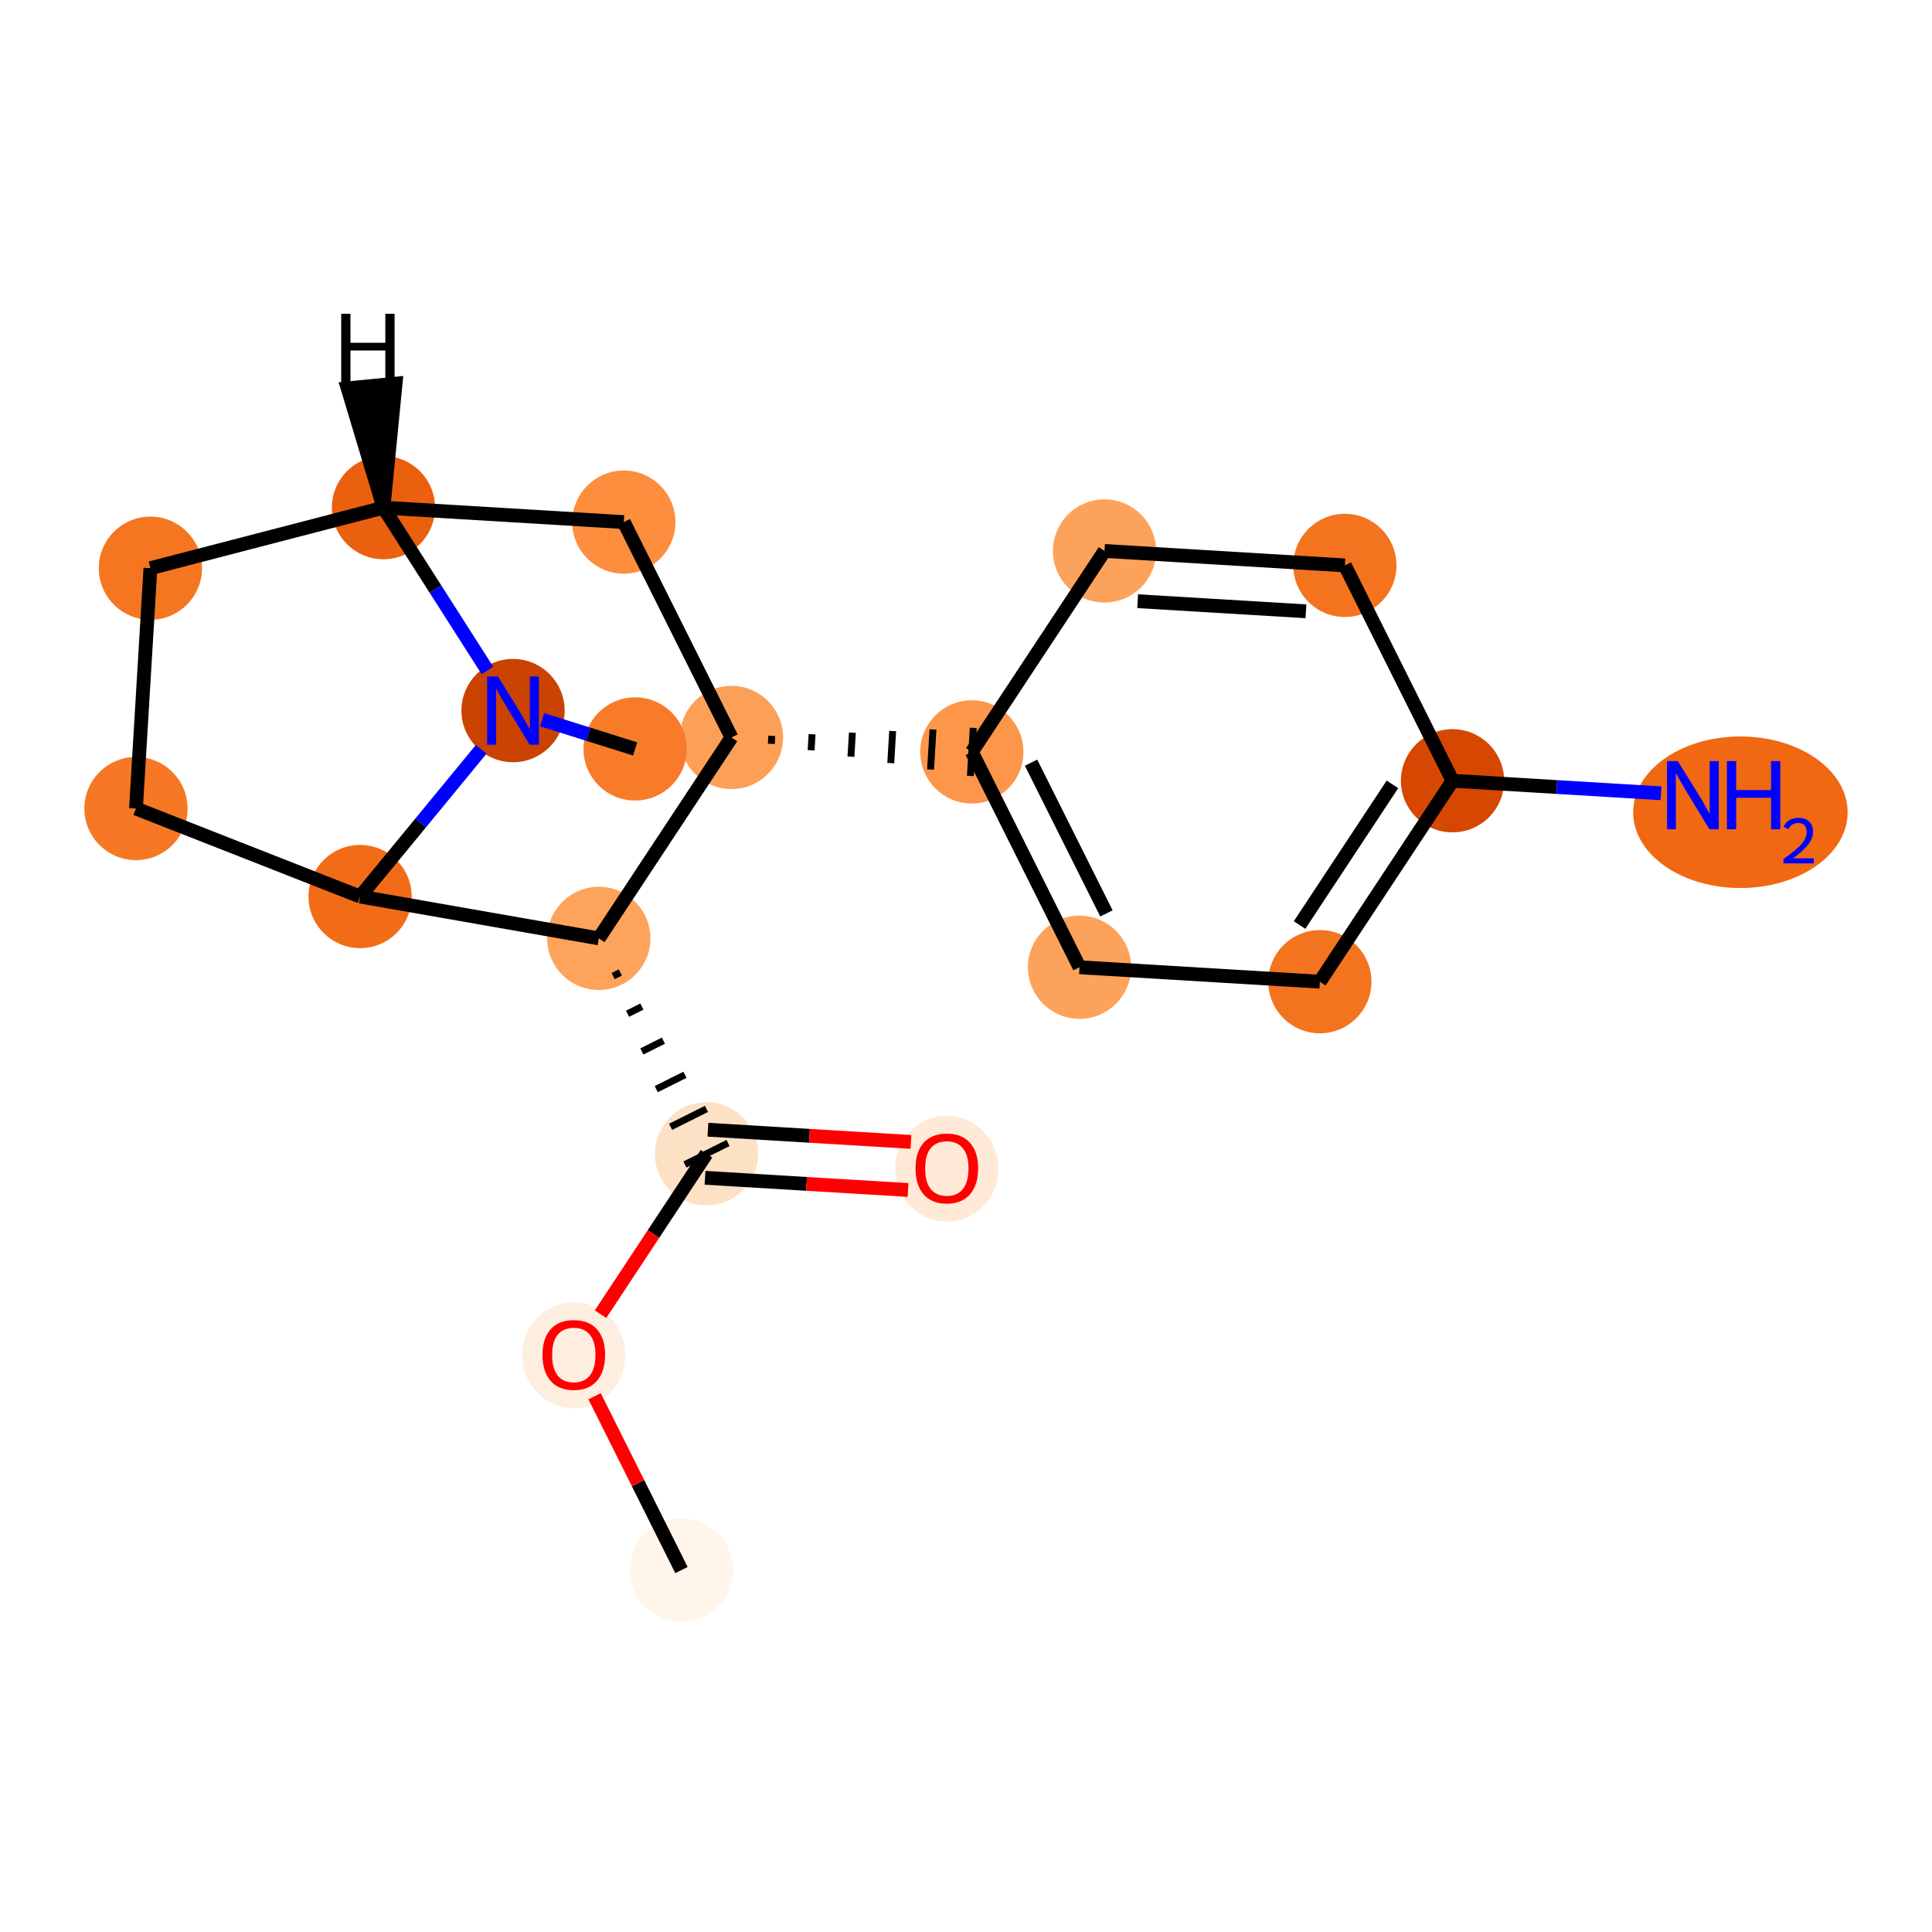 <?xml version='1.0' encoding='iso-8859-1'?>
<svg version='1.1' baseProfile='full'
              xmlns='http://www.w3.org/2000/svg'
                      xmlns:rdkit='http://www.rdkit.org/xml'
                      xmlns:xlink='http://www.w3.org/1999/xlink'
                  xml:space='preserve'
width='280px' height='280px' viewBox='0 0 280 280'>
<!-- END OF HEADER -->
<rect style='opacity:1.0;fill:#FFFFFF;stroke:none' width='280' height='280' x='0' y='0'> </rect>
<ellipse cx='98.764' cy='227.544' rx='6.979' ry='6.979'  style='fill:#FFF5EB;fill-rule:evenodd;stroke:#FFF5EB;stroke-width:1.0px;stroke-linecap:butt;stroke-linejoin:miter;stroke-opacity:1' />
<ellipse cx='83.16' cy='196.408' rx='6.979' ry='7.176'  style='fill:#FEEEDF;fill-rule:evenodd;stroke:#FEEEDF;stroke-width:1.0px;stroke-linecap:butt;stroke-linejoin:miter;stroke-opacity:1' />
<ellipse cx='102.388' cy='167.211' rx='6.979' ry='6.979'  style='fill:#FDE1C5;fill-rule:evenodd;stroke:#FDE1C5;stroke-width:1.0px;stroke-linecap:butt;stroke-linejoin:miter;stroke-opacity:1' />
<ellipse cx='137.221' cy='169.38' rx='6.979' ry='7.176'  style='fill:#FEEAD6;fill-rule:evenodd;stroke:#FEEAD6;stroke-width:1.0px;stroke-linecap:butt;stroke-linejoin:miter;stroke-opacity:1' />
<ellipse cx='86.783' cy='135.998' rx='6.979' ry='6.979'  style='fill:#FDA35B;fill-rule:evenodd;stroke:#FDA35B;stroke-width:1.0px;stroke-linecap:butt;stroke-linejoin:miter;stroke-opacity:1' />
<ellipse cx='52.188' cy='129.934' rx='6.979' ry='6.979'  style='fill:#F26C17;fill-rule:evenodd;stroke:#F26C17;stroke-width:1.0px;stroke-linecap:butt;stroke-linejoin:miter;stroke-opacity:1' />
<ellipse cx='19.706' cy='117.18' rx='6.979' ry='6.979'  style='fill:#F67824;fill-rule:evenodd;stroke:#F67824;stroke-width:1.0px;stroke-linecap:butt;stroke-linejoin:miter;stroke-opacity:1' />
<ellipse cx='21.799' cy='82.347' rx='6.979' ry='6.979'  style='fill:#F57521;fill-rule:evenodd;stroke:#F57521;stroke-width:1.0px;stroke-linecap:butt;stroke-linejoin:miter;stroke-opacity:1' />
<ellipse cx='55.574' cy='73.573' rx='6.979' ry='6.979'  style='fill:#EA600E;fill-rule:evenodd;stroke:#EA600E;stroke-width:1.0px;stroke-linecap:butt;stroke-linejoin:miter;stroke-opacity:1' />
<ellipse cx='90.407' cy='75.665' rx='6.979' ry='6.979'  style='fill:#FD8E3E;fill-rule:evenodd;stroke:#FD8E3E;stroke-width:1.0px;stroke-linecap:butt;stroke-linejoin:miter;stroke-opacity:1' />
<ellipse cx='106.012' cy='106.878' rx='6.979' ry='6.979'  style='fill:#FDA057;fill-rule:evenodd;stroke:#FDA057;stroke-width:1.0px;stroke-linecap:butt;stroke-linejoin:miter;stroke-opacity:1' />
<ellipse cx='140.845' cy='108.97' rx='6.979' ry='6.979'  style='fill:#FD964A;fill-rule:evenodd;stroke:#FD964A;stroke-width:1.0px;stroke-linecap:butt;stroke-linejoin:miter;stroke-opacity:1' />
<ellipse cx='156.45' cy='140.182' rx='6.979' ry='6.979'  style='fill:#FDA25A;fill-rule:evenodd;stroke:#FDA25A;stroke-width:1.0px;stroke-linecap:butt;stroke-linejoin:miter;stroke-opacity:1' />
<ellipse cx='191.283' cy='142.275' rx='6.979' ry='6.979'  style='fill:#F4731F;fill-rule:evenodd;stroke:#F4731F;stroke-width:1.0px;stroke-linecap:butt;stroke-linejoin:miter;stroke-opacity:1' />
<ellipse cx='210.512' cy='113.154' rx='6.979' ry='6.979'  style='fill:#D64701;fill-rule:evenodd;stroke:#D64701;stroke-width:1.0px;stroke-linecap:butt;stroke-linejoin:miter;stroke-opacity:1' />
<ellipse cx='252.232' cy='117.717' rx='15.04' ry='10.482'  style='fill:#F06812;fill-rule:evenodd;stroke:#F06812;stroke-width:1.0px;stroke-linecap:butt;stroke-linejoin:miter;stroke-opacity:1' />
<ellipse cx='194.907' cy='81.941' rx='6.979' ry='6.979'  style='fill:#F4731F;fill-rule:evenodd;stroke:#F4731F;stroke-width:1.0px;stroke-linecap:butt;stroke-linejoin:miter;stroke-opacity:1' />
<ellipse cx='160.074' cy='79.849' rx='6.979' ry='6.979'  style='fill:#FDA25A;fill-rule:evenodd;stroke:#FDA25A;stroke-width:1.0px;stroke-linecap:butt;stroke-linejoin:miter;stroke-opacity:1' />
<ellipse cx='74.356' cy='102.983' rx='6.979' ry='6.988'  style='fill:#CB4301;fill-rule:evenodd;stroke:#CB4301;stroke-width:1.0px;stroke-linecap:butt;stroke-linejoin:miter;stroke-opacity:1' />
<ellipse cx='92.048' cy='108.541' rx='6.979' ry='6.979'  style='fill:#F77B28;fill-rule:evenodd;stroke:#F77B28;stroke-width:1.0px;stroke-linecap:butt;stroke-linejoin:miter;stroke-opacity:1' />
<path class='bond-0 atom-0 atom-1' d='M 98.764,227.544 L 92.468,214.949' style='fill:none;fill-rule:evenodd;stroke:#000000;stroke-width:2.0px;stroke-linecap:butt;stroke-linejoin:miter;stroke-opacity:1' />
<path class='bond-0 atom-0 atom-1' d='M 92.468,214.949 L 86.171,202.354' style='fill:none;fill-rule:evenodd;stroke:#FF0000;stroke-width:2.0px;stroke-linecap:butt;stroke-linejoin:miter;stroke-opacity:1' />
<path class='bond-1 atom-1 atom-2' d='M 87.035,190.462 L 94.712,178.836' style='fill:none;fill-rule:evenodd;stroke:#FF0000;stroke-width:2.0px;stroke-linecap:butt;stroke-linejoin:miter;stroke-opacity:1' />
<path class='bond-1 atom-1 atom-2' d='M 94.712,178.836 L 102.388,167.211' style='fill:none;fill-rule:evenodd;stroke:#000000;stroke-width:2.0px;stroke-linecap:butt;stroke-linejoin:miter;stroke-opacity:1' />
<path class='bond-2 atom-2 atom-3' d='M 102.179,170.694 L 116.891,171.578' style='fill:none;fill-rule:evenodd;stroke:#000000;stroke-width:2.0px;stroke-linecap:butt;stroke-linejoin:miter;stroke-opacity:1' />
<path class='bond-2 atom-2 atom-3' d='M 116.891,171.578 L 131.603,172.461' style='fill:none;fill-rule:evenodd;stroke:#FF0000;stroke-width:2.0px;stroke-linecap:butt;stroke-linejoin:miter;stroke-opacity:1' />
<path class='bond-2 atom-2 atom-3' d='M 102.597,163.727 L 117.31,164.611' style='fill:none;fill-rule:evenodd;stroke:#000000;stroke-width:2.0px;stroke-linecap:butt;stroke-linejoin:miter;stroke-opacity:1' />
<path class='bond-2 atom-2 atom-3' d='M 117.31,164.611 L 132.022,165.495' style='fill:none;fill-rule:evenodd;stroke:#FF0000;stroke-width:2.0px;stroke-linecap:butt;stroke-linejoin:miter;stroke-opacity:1' />
<path class='bond-3 atom-4 atom-2' d='M 88.864,141.46 L 89.904,140.94' style='fill:none;fill-rule:evenodd;stroke:#000000;stroke-width:1.0px;stroke-linecap:butt;stroke-linejoin:miter;stroke-opacity:1' />
<path class='bond-3 atom-4 atom-2' d='M 90.945,146.922 L 93.025,145.882' style='fill:none;fill-rule:evenodd;stroke:#000000;stroke-width:1.0px;stroke-linecap:butt;stroke-linejoin:miter;stroke-opacity:1' />
<path class='bond-3 atom-4 atom-2' d='M 93.025,152.385 L 96.146,150.824' style='fill:none;fill-rule:evenodd;stroke:#000000;stroke-width:1.0px;stroke-linecap:butt;stroke-linejoin:miter;stroke-opacity:1' />
<path class='bond-3 atom-4 atom-2' d='M 95.106,157.847 L 99.267,155.766' style='fill:none;fill-rule:evenodd;stroke:#000000;stroke-width:1.0px;stroke-linecap:butt;stroke-linejoin:miter;stroke-opacity:1' />
<path class='bond-3 atom-4 atom-2' d='M 97.186,163.309 L 102.388,160.708' style='fill:none;fill-rule:evenodd;stroke:#000000;stroke-width:1.0px;stroke-linecap:butt;stroke-linejoin:miter;stroke-opacity:1' />
<path class='bond-3 atom-4 atom-2' d='M 99.267,168.771 L 105.509,165.65' style='fill:none;fill-rule:evenodd;stroke:#000000;stroke-width:1.0px;stroke-linecap:butt;stroke-linejoin:miter;stroke-opacity:1' />
<path class='bond-4 atom-4 atom-5' d='M 86.783,135.998 L 52.188,129.934' style='fill:none;fill-rule:evenodd;stroke:#000000;stroke-width:2.0px;stroke-linecap:butt;stroke-linejoin:miter;stroke-opacity:1' />
<path class='bond-19 atom-10 atom-4' d='M 106.012,106.878 L 86.783,135.998' style='fill:none;fill-rule:evenodd;stroke:#000000;stroke-width:2.0px;stroke-linecap:butt;stroke-linejoin:miter;stroke-opacity:1' />
<path class='bond-5 atom-5 atom-6' d='M 52.188,129.934 L 19.706,117.18' style='fill:none;fill-rule:evenodd;stroke:#000000;stroke-width:2.0px;stroke-linecap:butt;stroke-linejoin:miter;stroke-opacity:1' />
<path class='bond-21 atom-18 atom-5' d='M 69.735,108.601 L 60.962,119.267' style='fill:none;fill-rule:evenodd;stroke:#0000FF;stroke-width:2.0px;stroke-linecap:butt;stroke-linejoin:miter;stroke-opacity:1' />
<path class='bond-21 atom-18 atom-5' d='M 60.962,119.267 L 52.188,129.934' style='fill:none;fill-rule:evenodd;stroke:#000000;stroke-width:2.0px;stroke-linecap:butt;stroke-linejoin:miter;stroke-opacity:1' />
<path class='bond-6 atom-6 atom-7' d='M 19.706,117.18 L 21.799,82.347' style='fill:none;fill-rule:evenodd;stroke:#000000;stroke-width:2.0px;stroke-linecap:butt;stroke-linejoin:miter;stroke-opacity:1' />
<path class='bond-7 atom-7 atom-8' d='M 21.799,82.347 L 55.574,73.573' style='fill:none;fill-rule:evenodd;stroke:#000000;stroke-width:2.0px;stroke-linecap:butt;stroke-linejoin:miter;stroke-opacity:1' />
<path class='bond-8 atom-8 atom-9' d='M 55.574,73.573 L 90.407,75.665' style='fill:none;fill-rule:evenodd;stroke:#000000;stroke-width:2.0px;stroke-linecap:butt;stroke-linejoin:miter;stroke-opacity:1' />
<path class='bond-17 atom-8 atom-18' d='M 55.574,73.573 L 63.108,85.371' style='fill:none;fill-rule:evenodd;stroke:#000000;stroke-width:2.0px;stroke-linecap:butt;stroke-linejoin:miter;stroke-opacity:1' />
<path class='bond-17 atom-8 atom-18' d='M 63.108,85.371 L 70.643,97.17' style='fill:none;fill-rule:evenodd;stroke:#0000FF;stroke-width:2.0px;stroke-linecap:butt;stroke-linejoin:miter;stroke-opacity:1' />
<path class='bond-22 atom-8 atom-20' d='M 55.574,73.573 L 57.33,55.603 L 50.383,56.279 Z' style='fill:#000000;fill-rule:evenodd;fill-opacity:1;stroke:#000000;stroke-width:2.0px;stroke-linecap:butt;stroke-linejoin:miter;stroke-opacity:1;' />
<path class='bond-9 atom-9 atom-10' d='M 90.407,75.665 L 106.012,106.878' style='fill:none;fill-rule:evenodd;stroke:#000000;stroke-width:2.0px;stroke-linecap:butt;stroke-linejoin:miter;stroke-opacity:1' />
<path class='bond-10 atom-10 atom-11' d='M 111.783,107.807 L 111.852,106.646' style='fill:none;fill-rule:evenodd;stroke:#000000;stroke-width:1.0px;stroke-linecap:butt;stroke-linejoin:miter;stroke-opacity:1' />
<path class='bond-10 atom-10 atom-11' d='M 117.553,108.736 L 117.693,106.414' style='fill:none;fill-rule:evenodd;stroke:#000000;stroke-width:1.0px;stroke-linecap:butt;stroke-linejoin:miter;stroke-opacity:1' />
<path class='bond-10 atom-10 atom-11' d='M 123.324,109.665 L 123.533,106.182' style='fill:none;fill-rule:evenodd;stroke:#000000;stroke-width:1.0px;stroke-linecap:butt;stroke-linejoin:miter;stroke-opacity:1' />
<path class='bond-10 atom-10 atom-11' d='M 129.095,110.595 L 129.374,105.95' style='fill:none;fill-rule:evenodd;stroke:#000000;stroke-width:1.0px;stroke-linecap:butt;stroke-linejoin:miter;stroke-opacity:1' />
<path class='bond-10 atom-10 atom-11' d='M 134.865,111.524 L 135.214,105.718' style='fill:none;fill-rule:evenodd;stroke:#000000;stroke-width:1.0px;stroke-linecap:butt;stroke-linejoin:miter;stroke-opacity:1' />
<path class='bond-10 atom-10 atom-11' d='M 140.636,112.453 L 141.054,105.486' style='fill:none;fill-rule:evenodd;stroke:#000000;stroke-width:1.0px;stroke-linecap:butt;stroke-linejoin:miter;stroke-opacity:1' />
<path class='bond-11 atom-11 atom-12' d='M 140.845,108.97 L 156.45,140.182' style='fill:none;fill-rule:evenodd;stroke:#000000;stroke-width:2.0px;stroke-linecap:butt;stroke-linejoin:miter;stroke-opacity:1' />
<path class='bond-11 atom-11 atom-12' d='M 149.428,110.531 L 160.352,132.379' style='fill:none;fill-rule:evenodd;stroke:#000000;stroke-width:2.0px;stroke-linecap:butt;stroke-linejoin:miter;stroke-opacity:1' />
<path class='bond-20 atom-17 atom-11' d='M 160.074,79.849 L 140.845,108.97' style='fill:none;fill-rule:evenodd;stroke:#000000;stroke-width:2.0px;stroke-linecap:butt;stroke-linejoin:miter;stroke-opacity:1' />
<path class='bond-12 atom-12 atom-13' d='M 156.45,140.182 L 191.283,142.275' style='fill:none;fill-rule:evenodd;stroke:#000000;stroke-width:2.0px;stroke-linecap:butt;stroke-linejoin:miter;stroke-opacity:1' />
<path class='bond-13 atom-13 atom-14' d='M 191.283,142.275 L 210.512,113.154' style='fill:none;fill-rule:evenodd;stroke:#000000;stroke-width:2.0px;stroke-linecap:butt;stroke-linejoin:miter;stroke-opacity:1' />
<path class='bond-13 atom-13 atom-14' d='M 188.344,134.061 L 201.803,113.676' style='fill:none;fill-rule:evenodd;stroke:#000000;stroke-width:2.0px;stroke-linecap:butt;stroke-linejoin:miter;stroke-opacity:1' />
<path class='bond-14 atom-14 atom-15' d='M 210.512,113.154 L 225.618,114.061' style='fill:none;fill-rule:evenodd;stroke:#000000;stroke-width:2.0px;stroke-linecap:butt;stroke-linejoin:miter;stroke-opacity:1' />
<path class='bond-14 atom-14 atom-15' d='M 225.618,114.061 L 240.725,114.969' style='fill:none;fill-rule:evenodd;stroke:#0000FF;stroke-width:2.0px;stroke-linecap:butt;stroke-linejoin:miter;stroke-opacity:1' />
<path class='bond-15 atom-14 atom-16' d='M 210.512,113.154 L 194.907,81.941' style='fill:none;fill-rule:evenodd;stroke:#000000;stroke-width:2.0px;stroke-linecap:butt;stroke-linejoin:miter;stroke-opacity:1' />
<path class='bond-16 atom-16 atom-17' d='M 194.907,81.941 L 160.074,79.849' style='fill:none;fill-rule:evenodd;stroke:#000000;stroke-width:2.0px;stroke-linecap:butt;stroke-linejoin:miter;stroke-opacity:1' />
<path class='bond-16 atom-16 atom-17' d='M 189.264,88.594 L 164.88,87.13' style='fill:none;fill-rule:evenodd;stroke:#000000;stroke-width:2.0px;stroke-linecap:butt;stroke-linejoin:miter;stroke-opacity:1' />
<path class='bond-18 atom-18 atom-19' d='M 78.567,104.306 L 85.308,106.424' style='fill:none;fill-rule:evenodd;stroke:#0000FF;stroke-width:2.0px;stroke-linecap:butt;stroke-linejoin:miter;stroke-opacity:1' />
<path class='bond-18 atom-18 atom-19' d='M 85.308,106.424 L 92.048,108.541' style='fill:none;fill-rule:evenodd;stroke:#000000;stroke-width:2.0px;stroke-linecap:butt;stroke-linejoin:miter;stroke-opacity:1' />
<path  class='atom-1' d='M 78.623 196.359
Q 78.623 193.986, 79.796 192.66
Q 80.968 191.334, 83.16 191.334
Q 85.351 191.334, 86.524 192.66
Q 87.696 193.986, 87.696 196.359
Q 87.696 198.76, 86.51 200.128
Q 85.323 201.482, 83.16 201.482
Q 80.982 201.482, 79.796 200.128
Q 78.623 198.774, 78.623 196.359
M 83.16 200.365
Q 84.667 200.365, 85.477 199.36
Q 86.3 198.341, 86.3 196.359
Q 86.3 194.419, 85.477 193.442
Q 84.667 192.451, 83.16 192.451
Q 81.652 192.451, 80.829 193.428
Q 80.019 194.405, 80.019 196.359
Q 80.019 198.355, 80.829 199.36
Q 81.652 200.365, 83.16 200.365
' fill='#FF0000'/>
<path  class='atom-3' d='M 132.685 169.331
Q 132.685 166.958, 133.857 165.632
Q 135.03 164.306, 137.221 164.306
Q 139.413 164.306, 140.585 165.632
Q 141.758 166.958, 141.758 169.331
Q 141.758 171.732, 140.571 173.1
Q 139.385 174.454, 137.221 174.454
Q 135.044 174.454, 133.857 173.1
Q 132.685 171.746, 132.685 169.331
M 137.221 173.337
Q 138.729 173.337, 139.539 172.332
Q 140.362 171.313, 140.362 169.331
Q 140.362 167.391, 139.539 166.413
Q 138.729 165.422, 137.221 165.422
Q 135.714 165.422, 134.89 166.399
Q 134.081 167.377, 134.081 169.331
Q 134.081 171.327, 134.89 172.332
Q 135.714 173.337, 137.221 173.337
' fill='#FF0000'/>
<path  class='atom-15' d='M 243.161 110.305
L 246.399 115.539
Q 246.72 116.056, 247.237 116.991
Q 247.753 117.926, 247.781 117.982
L 247.781 110.305
L 249.093 110.305
L 249.093 120.187
L 247.739 120.187
L 244.263 114.464
Q 243.859 113.794, 243.426 113.027
Q 243.007 112.259, 242.882 112.022
L 242.882 120.187
L 241.597 120.187
L 241.597 110.305
L 243.161 110.305
' fill='#0000FF'/>
<path  class='atom-15' d='M 250.28 110.305
L 251.62 110.305
L 251.62 114.506
L 256.672 114.506
L 256.672 110.305
L 258.013 110.305
L 258.013 120.187
L 256.672 120.187
L 256.672 115.623
L 251.62 115.623
L 251.62 120.187
L 250.28 120.187
L 250.28 110.305
' fill='#0000FF'/>
<path  class='atom-15' d='M 258.492 119.841
Q 258.731 119.223, 259.302 118.883
Q 259.873 118.533, 260.666 118.533
Q 261.651 118.533, 262.204 119.067
Q 262.757 119.601, 262.757 120.55
Q 262.757 121.517, 262.038 122.42
Q 261.329 123.323, 259.855 124.392
L 262.868 124.392
L 262.868 125.129
L 258.473 125.129
L 258.473 124.512
Q 259.689 123.646, 260.408 123.001
Q 261.136 122.356, 261.486 121.775
Q 261.836 121.195, 261.836 120.596
Q 261.836 119.97, 261.522 119.62
Q 261.209 119.27, 260.666 119.27
Q 260.141 119.27, 259.791 119.481
Q 259.44 119.693, 259.192 120.163
L 258.492 119.841
' fill='#0000FF'/>
<path  class='atom-18' d='M 72.171 98.042
L 75.409 103.276
Q 75.731 103.793, 76.247 104.728
Q 76.763 105.663, 76.791 105.719
L 76.791 98.042
L 78.103 98.042
L 78.103 107.925
L 76.749 107.925
L 73.274 102.202
Q 72.869 101.532, 72.436 100.764
Q 72.017 99.996, 71.892 99.759
L 71.892 107.925
L 70.608 107.925
L 70.608 98.042
L 72.171 98.042
' fill='#0000FF'/>
<path  class='atom-20' d='M 49.452 45.477
L 50.792 45.477
L 50.792 49.678
L 55.845 49.678
L 55.845 45.477
L 57.185 45.477
L 57.185 55.359
L 55.845 55.359
L 55.845 50.795
L 50.792 50.795
L 50.792 55.359
L 49.452 55.359
L 49.452 45.477
' fill='#000000'/>
</svg>

